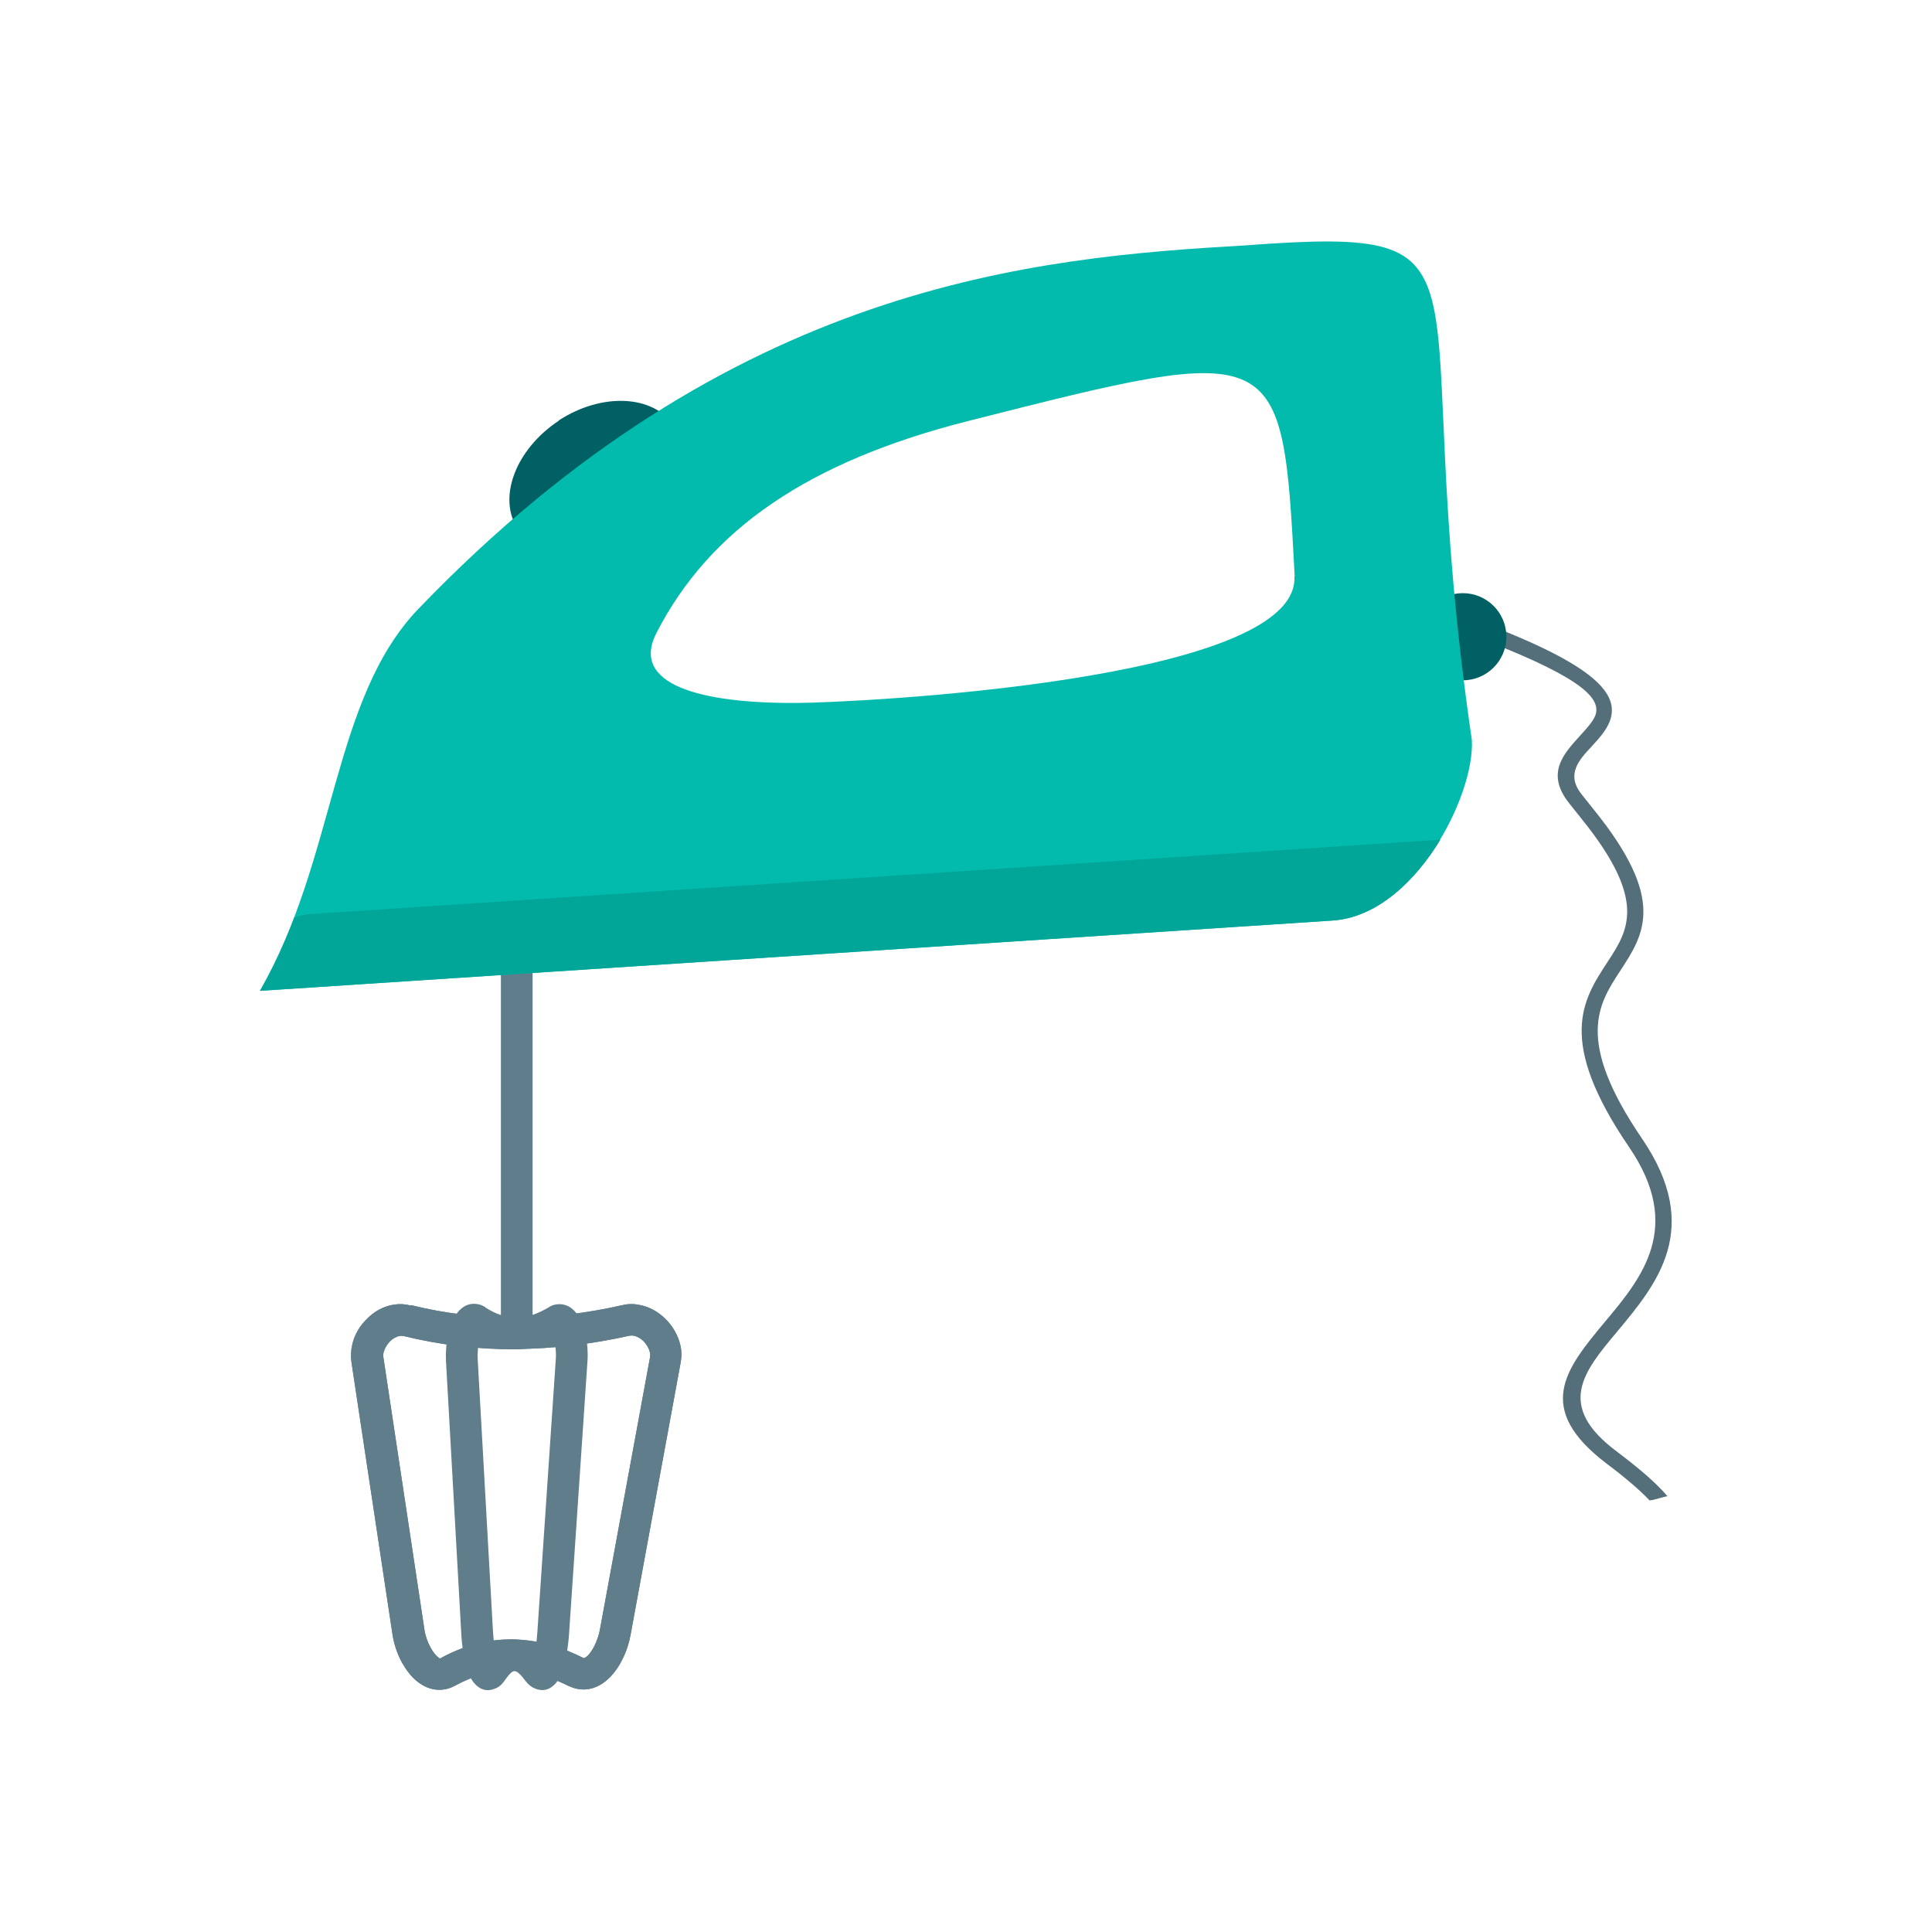 <?xml version="1.0" encoding="UTF-8"?>
<!DOCTYPE svg PUBLIC "-//W3C//DTD SVG 1.1//EN" "http://www.w3.org/Graphics/SVG/1.1/DTD/svg11.dtd">
<!-- Creator: CorelDRAW -->
<svg xmlns="http://www.w3.org/2000/svg" xml:space="preserve" width="6.827in" height="6.827in" style="shape-rendering:geometricPrecision; text-rendering:geometricPrecision; image-rendering:optimizeQuality; fill-rule:evenodd; clip-rule:evenodd"
viewBox="0 0 6.827 6.827"
 xmlns:xlink="http://www.w3.org/1999/xlink">
 <defs>
  <style type="text/css">
   <![CDATA[
    .fil5 {fill:none}
    .fil2 {fill:#006064}
    .fil4 {fill:#02A698}
    .fil3 {fill:#02BBAD}
    .fil1 {fill:#546E7A;fill-rule:nonzero}
    .fil0 {fill:#607D8B;fill-rule:nonzero}
   ]]>
  </style>
 </defs>
 <g id="Layer_x0020_1">
  <g id="_275208864">
   <polygon id="_275210904" class="fil0" points="1.882,3.337 1.882,4.756 1.77,4.756 1.77,3.337 "/>
   <path id="_275210832" class="fil0" d="M1.453 4.612c0.121,0.03 0.244,0.044 0.368,0.044 0.124,-0 0.25,-0.015 0.378,-0.044l0 0c0.02,-0.005 0.041,-0.005 0.06,-0.001 0.035,0.006 0.068,0.025 0.093,0.05 0.025,0.025 0.044,0.057 0.052,0.092l0 0c0.005,0.021 0.005,0.042 0.001,0.063l-0.177 0.962c-0.005,0.028 -0.015,0.059 -0.029,0.086 -0.014,0.029 -0.034,0.056 -0.057,0.075 -0.029,0.024 -0.063,0.036 -0.101,0.029 -0.011,-0.002 -0.022,-0.006 -0.033,-0.011 -0.07,-0.035 -0.139,-0.053 -0.205,-0.053 -0.065,-0 -0.13,0.017 -0.194,0.052 -0.013,0.007 -0.026,0.012 -0.04,0.014 -0.035,0.005 -0.066,-0.006 -0.093,-0.027 -0.022,-0.017 -0.04,-0.041 -0.055,-0.067 -0.017,-0.031 -0.029,-0.067 -0.034,-0.1l-0.145 -0.962c-0.003,-0.022 -0.002,-0.043 0.003,-0.064 0.008,-0.035 0.028,-0.067 0.053,-0.091 0.026,-0.026 0.059,-0.044 0.095,-0.049 0.019,-0.003 0.038,-0.002 0.057,0.003zm0.368 0.156c-0.133,0 -0.265,-0.015 -0.395,-0.047 -0.004,-0.001 -0.009,-0.001 -0.014,-0 -0.012,0.002 -0.024,0.009 -0.033,0.018 -0.011,0.011 -0.019,0.024 -0.023,0.038 -0.002,0.007 -0.002,0.014 -0.001,0.021l0.145 0.962c0.003,0.02 0.011,0.043 0.022,0.063 0.008,0.014 0.017,0.026 0.026,0.033 0.004,0.003 0.006,0.005 0.008,0.004 0.001,-7.87402e-005 0.001,-0 0.002,-0.001 0.08,-0.044 0.163,-0.066 0.247,-0.066 0.084,0 0.169,0.022 0.255,0.065 0.002,0.001 0.003,0.001 0.003,0.001 0.002,0 0.006,-0.002 0.01,-0.005 0.01,-0.008 0.02,-0.023 0.028,-0.039 0.009,-0.019 0.016,-0.039 0.019,-0.057l0.177 -0.962c0.001,-0.006 0.001,-0.013 -0.001,-0.019l-4.72441e-005 1.1811e-005c-0.003,-0.013 -0.011,-0.026 -0.021,-0.037 -0.01,-0.01 -0.022,-0.017 -0.035,-0.02 -0.005,-0.001 -0.011,-0.001 -0.016,0l1.1811e-005 4.72441e-005c-0.135,0.03 -0.27,0.046 -0.403,0.047z"/>
   <path id="_275210376" class="fil0" d="M1.453 4.612c0.121,0.03 0.244,0.044 0.368,0.044 0.124,-0 0.25,-0.015 0.378,-0.044l0 0c0.02,-0.005 0.041,-0.005 0.06,-0.001 0.035,0.006 0.068,0.025 0.093,0.05 0.025,0.025 0.044,0.057 0.052,0.092l0 0c0.005,0.021 0.005,0.042 0.001,0.063l-0.177 0.962c-0.005,0.028 -0.015,0.059 -0.029,0.086 -0.014,0.029 -0.034,0.056 -0.057,0.075 -0.029,0.024 -0.063,0.036 -0.101,0.029 -0.011,-0.002 -0.022,-0.006 -0.033,-0.011 -0.07,-0.035 -0.139,-0.053 -0.205,-0.053 -0.065,-0 -0.13,0.017 -0.194,0.052 -0.013,0.007 -0.026,0.012 -0.04,0.014 -0.035,0.005 -0.066,-0.006 -0.093,-0.027 -0.022,-0.017 -0.04,-0.041 -0.055,-0.067 -0.017,-0.031 -0.029,-0.067 -0.034,-0.1l-0.145 -0.962c-0.003,-0.022 -0.002,-0.043 0.003,-0.064 0.008,-0.035 0.028,-0.067 0.053,-0.091 0.026,-0.026 0.059,-0.044 0.095,-0.049 0.019,-0.003 0.038,-0.002 0.057,0.003zm0.368 0.156c-0.133,0 -0.265,-0.015 -0.395,-0.047 -0.004,-0.001 -0.009,-0.001 -0.014,-0 -0.012,0.002 -0.024,0.009 -0.033,0.018 -0.011,0.011 -0.019,0.024 -0.023,0.038 -0.002,0.007 -0.002,0.014 -0.001,0.021l0.145 0.962c0.003,0.02 0.011,0.043 0.022,0.063 0.008,0.014 0.017,0.026 0.026,0.033 0.004,0.003 0.006,0.005 0.008,0.004 0.001,-7.87402e-005 0.001,-0 0.002,-0.001 0.08,-0.044 0.163,-0.066 0.247,-0.066 0.084,0 0.169,0.022 0.255,0.065 0.002,0.001 0.003,0.001 0.003,0.001 0.002,0 0.006,-0.002 0.01,-0.005 0.01,-0.008 0.02,-0.023 0.028,-0.039 0.009,-0.019 0.016,-0.039 0.019,-0.057l0.177 -0.962c0.001,-0.006 0.001,-0.013 -0.001,-0.019l-4.72441e-005 1.1811e-005c-0.003,-0.013 -0.011,-0.026 -0.021,-0.037 -0.01,-0.01 -0.022,-0.017 -0.035,-0.02 -0.005,-0.001 -0.011,-0.001 -0.016,0l1.1811e-005 4.72441e-005c-0.135,0.03 -0.27,0.046 -0.403,0.047z"/>
   <path id="_275209560" class="fil0" d="M1.715 4.62c0.037,0.024 0.073,0.036 0.11,0.036 0.037,-0 0.075,-0.013 0.115,-0.037l-5.90551e-005 -9.84252e-005c0.009,-0.006 0.019,-0.009 0.029,-0.01l0 0c0.028,-0.003 0.051,0.009 0.069,0.033 0.01,0.013 0.018,0.03 0.024,0.049 0.011,0.033 0.017,0.077 0.014,0.119l-0.065 0.962c-0.003,0.047 -0.012,0.103 -0.025,0.137 -0.006,0.015 -0.013,0.028 -0.021,0.038 -0.021,0.024 -0.046,0.032 -0.076,0.019 -0.012,-0.005 -0.022,-0.013 -0.031,-0.025 -0.018,-0.024 -0.031,-0.036 -0.04,-0.036 -0.008,-5.11811e-005 -0.019,0.011 -0.035,0.034 -0.009,0.013 -0.019,0.022 -0.031,0.027 -0.03,0.013 -0.055,0.006 -0.076,-0.018l-0 0c-0.008,-0.009 -0.015,-0.022 -0.021,-0.037 -0.013,-0.035 -0.023,-0.092 -0.025,-0.14l-0.054 -0.962c-0.002,-0.044 0.004,-0.09 0.016,-0.123 0.006,-0.019 0.014,-0.035 0.024,-0.047 0.018,-0.023 0.041,-0.035 0.069,-0.031l-7.87402e-006 3.14961e-005c0.01,0.001 0.02,0.005 0.03,0.011zm0.11 0.148c-0.044,0 -0.088,-0.01 -0.131,-0.031 -0.005,0.02 -0.007,0.043 -0.006,0.066l0.054 0.962c0.001,0.017 0.003,0.035 0.005,0.052 0.023,-0.016 0.047,-0.024 0.072,-0.023 0.026,0 0.051,0.009 0.074,0.025 0.003,-0.018 0.005,-0.036 0.006,-0.054l0.065 -0.962c0.002,-0.024 -0.001,-0.048 -0.006,-0.067 -0.044,0.021 -0.089,0.032 -0.134,0.032z"/>
   <path id="_275210184" class="fil1" d="M5.255 2.266c-0.014,-0.006 -0.022,-0.022 -0.016,-0.036 0.006,-0.014 0.022,-0.022 0.036,-0.016 0.387,0.151 0.446,0.249 0.413,0.336 -0.013,0.032 -0.038,0.06 -0.064,0.088 -0.045,0.048 -0.091,0.099 -0.035,0.169l0.043 0.054c0.258,0.319 0.178,0.44 0.093,0.57 -0.077,0.118 -0.16,0.244 0.077,0.592 0.217,0.318 0.053,0.514 -0.088,0.683 -0.118,0.141 -0.218,0.261 -0.001,0.423 0.086,0.065 0.143,0.115 0.179,0.158l-0.013 0.003c-0.012,0.003 -0.025,0.007 -0.037,0.01l-0.013 0.002c-0.032,-0.034 -0.08,-0.076 -0.149,-0.128 -0.263,-0.198 -0.146,-0.338 -0.008,-0.504 0.129,-0.154 0.278,-0.333 0.085,-0.616 -0.258,-0.378 -0.164,-0.521 -0.077,-0.654 0.074,-0.113 0.142,-0.217 -0.09,-0.505l-0.043 -0.054c-0.087,-0.107 -0.023,-0.176 0.037,-0.242 0.022,-0.024 0.044,-0.048 0.053,-0.07 0.022,-0.057 -0.037,-0.129 -0.381,-0.263z"/>
   <circle id="_275209848" class="fil2" cx="5.169" cy="2.25" r="0.154"/>
   <path id="_275210088" class="fil2" d="M1.974 1.487c-0.152,0.101 -0.217,0.272 -0.144,0.383l0.553 -0.364c-0.073,-0.111 -0.256,-0.12 -0.409,-0.02z"/>
   <path id="_275209464" class="fil3" d="M4.403 0.867c-0.747,0.043 -1.818,0.133 -2.925,1.285 -0.305,0.318 -0.29,0.879 -0.558,1.346 -0.001,0.001 -0.001,0.002 -0.002,0.003 0.001,-5.51181e-005 0.002,-0 0.004,-0l3.784 -0.248c0.291,-0.017 0.506,-0.441 0.495,-0.638 -0.245,-1.674 0.152,-1.818 -0.799,-1.748zm0.171 1.17c0.019,0.372 -1.559,0.446 -1.758,0.447 -0.339,0.002 -0.591,-0.064 -0.496,-0.248 0.188,-0.366 0.537,-0.605 1.1,-0.748 1.111,-0.282 1.111,-0.282 1.155,0.549z"/>
   <path id="_275209248" class="fil4" d="M1.04 3.242c-0.033,0.087 -0.072,0.173 -0.119,0.256 -0.001,0.001 -0.001,0.002 -0.002,0.003 0.001,-5.11811e-005 0.002,-0 0.004,-0l3.784 -0.248c0.158,-0.009 0.294,-0.139 0.383,-0.286l-3.995 0.263c-0.018,0.001 -0.037,0.006 -0.055,0.013z"/>
  </g>
  <rect class="fil5" width="6.827" height="6.827"/>
 </g>
</svg>
